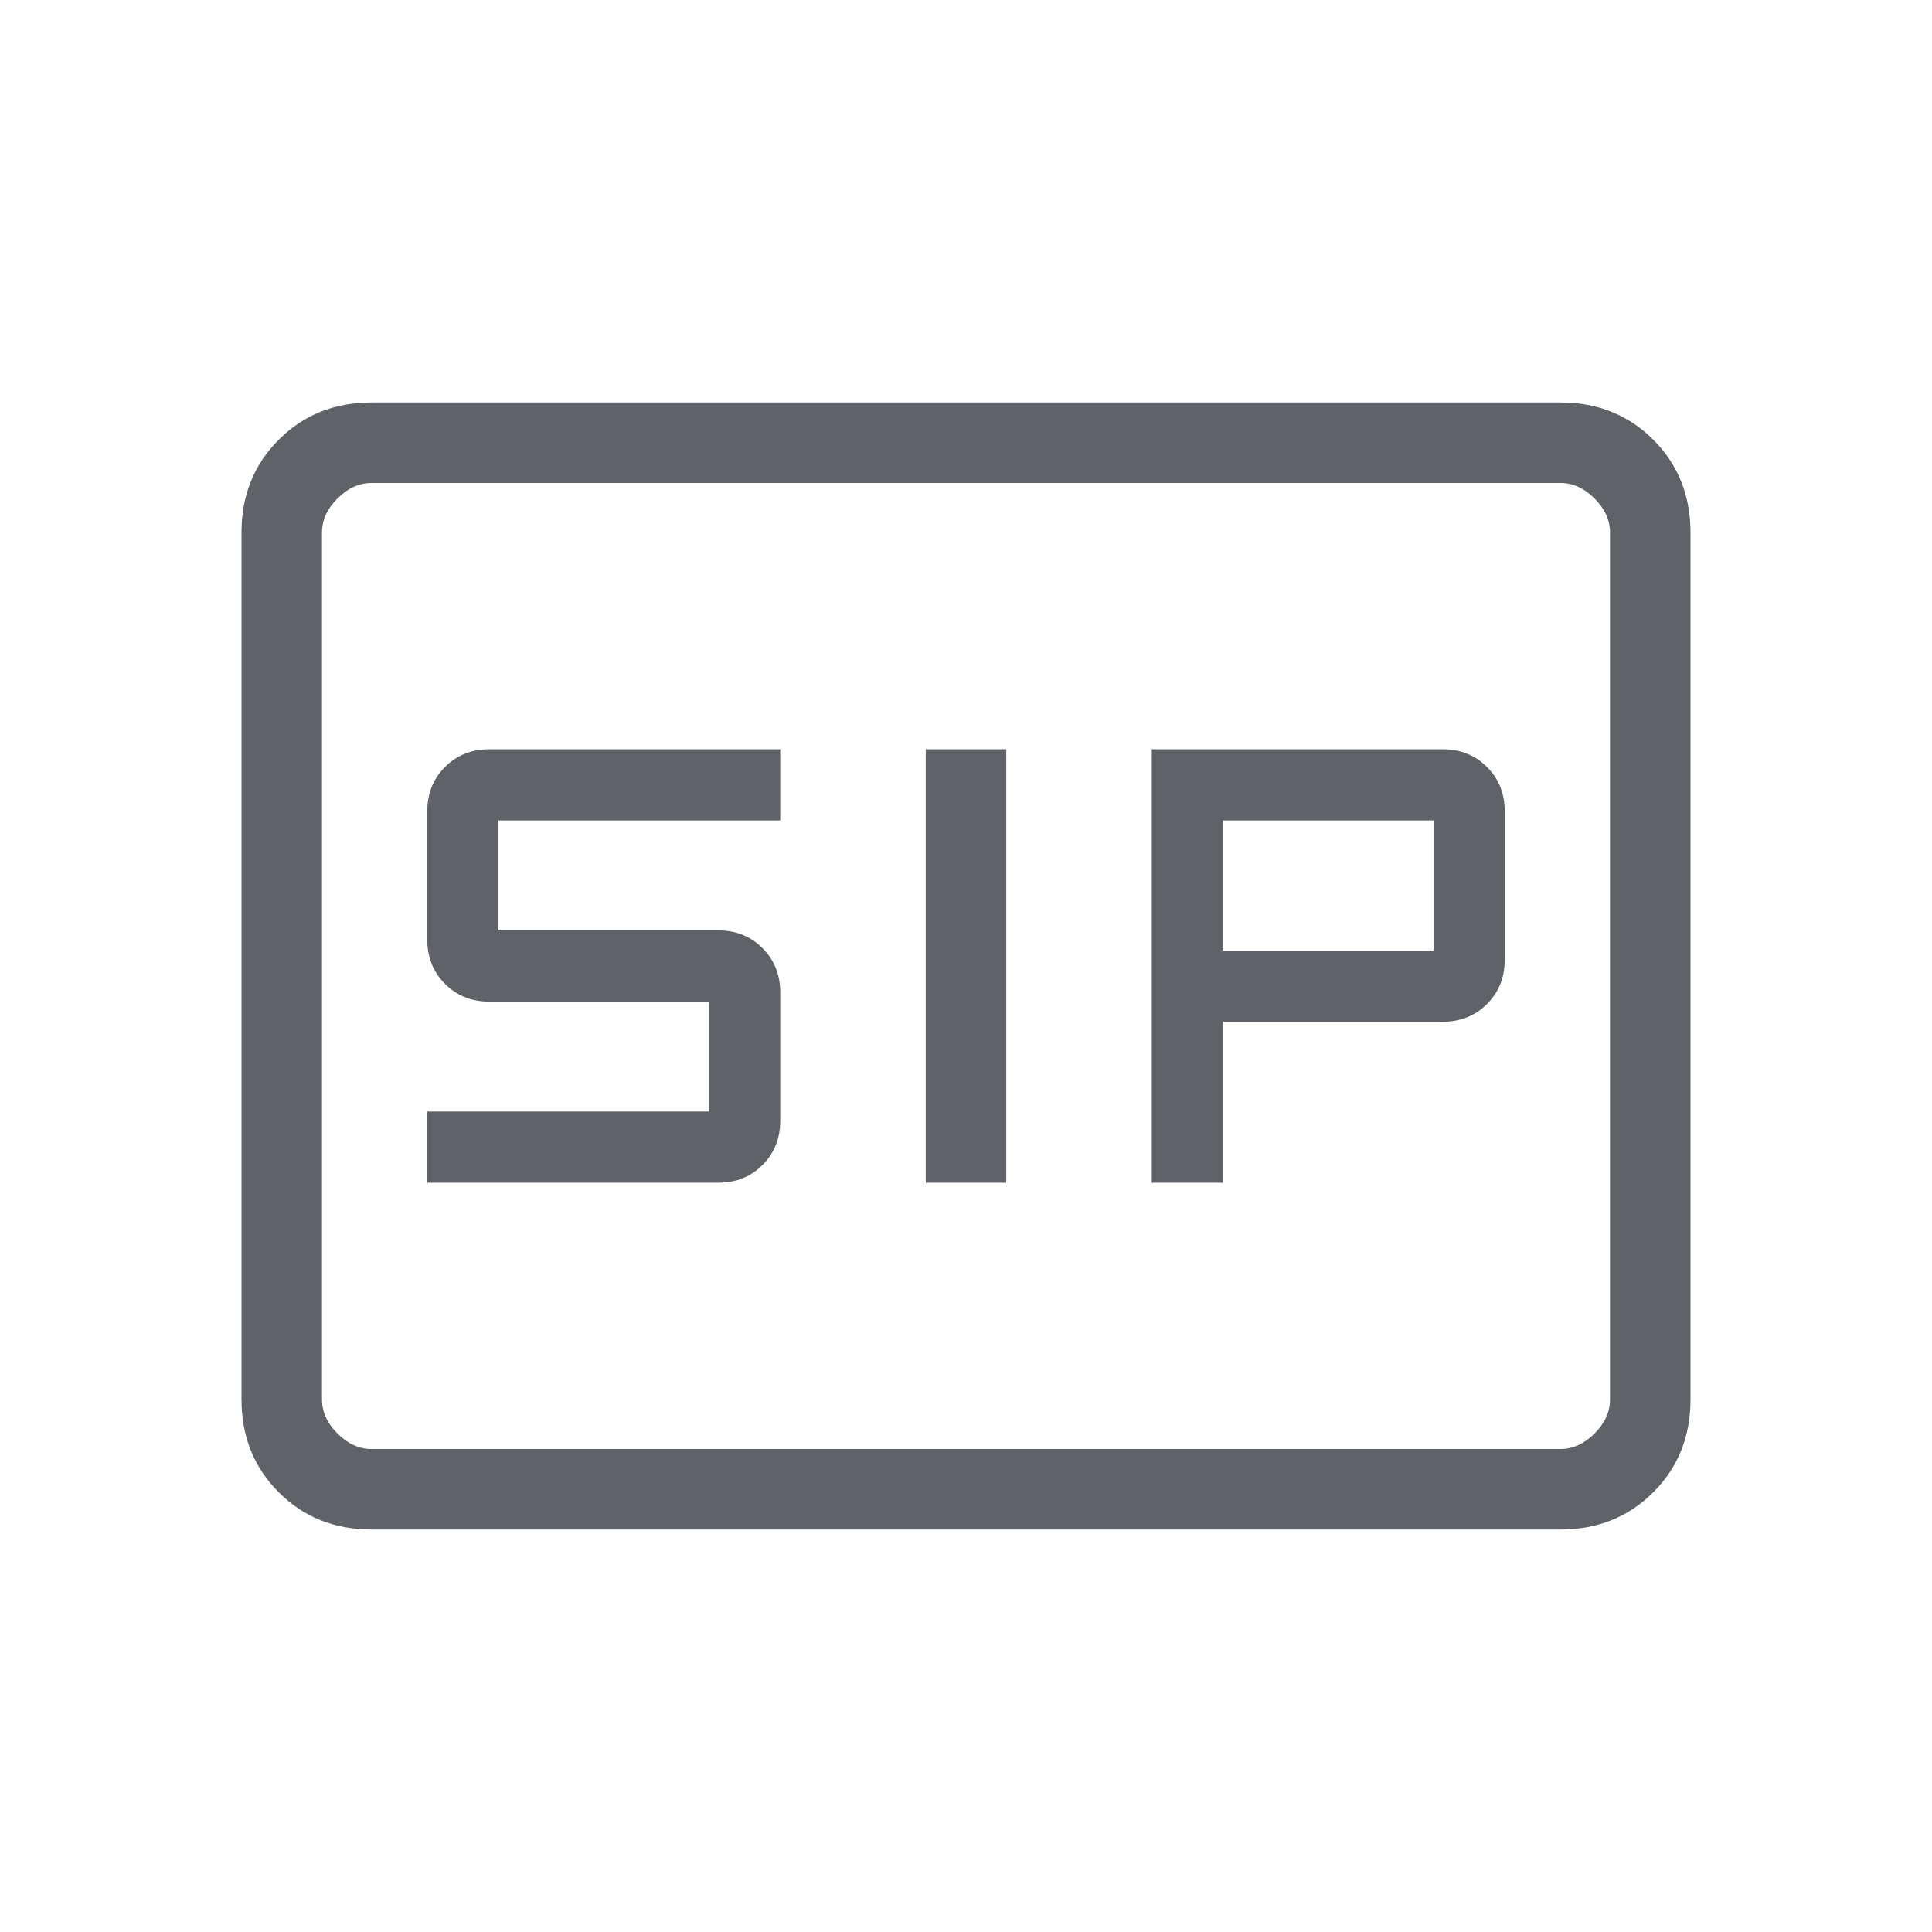 <svg xmlns="http://www.w3.org/2000/svg" height="24px" viewBox="0 -960 960 960" width="24px" fill="#5f6368"><path d="M460-372.31h40v-215.38h-40v215.38Zm112.31 0h35.38v-80h109.23q13.16 0 21.96-8.81 8.81-8.8 8.81-21.96v-73.84q0-13.16-8.81-21.96-8.8-8.81-21.96-8.81H572.31v215.38Zm-360 0h144.61q13.16 0 21.96-8.81 8.81-8.8 8.81-21.96v-63.84q0-13.16-8.81-21.96-8.8-8.81-21.96-8.81H247.69v-54.62h140v-35.38H243.08q-13.16 0-21.96 8.81-8.81 8.8-8.81 21.96v63.84q0 13.16 8.81 21.96 8.8 8.81 21.96 8.81h109.23v54.62h-140v35.38Zm395.38-115.38v-64.62h104.62v64.62H607.69ZM184.62-200q-27.62 0-46.12-18.5Q120-237 120-264.62v-430.76q0-27.62 18.5-46.12Q157-760 184.62-760h590.76q27.62 0 46.12 18.5Q840-723 840-695.38v430.76q0 27.62-18.5 46.12Q803-200 775.38-200H184.62Zm0-40h590.76q9.24 0 16.93-7.69 7.69-7.69 7.69-16.93v-430.76q0-9.24-7.69-16.93-7.69-7.69-16.93-7.69H184.62q-9.24 0-16.93 7.69-7.69 7.69-7.69 16.93v430.76q0 9.24 7.69 16.93 7.69 7.69 16.93 7.69ZM160-240v-480 480Z"/></svg>
